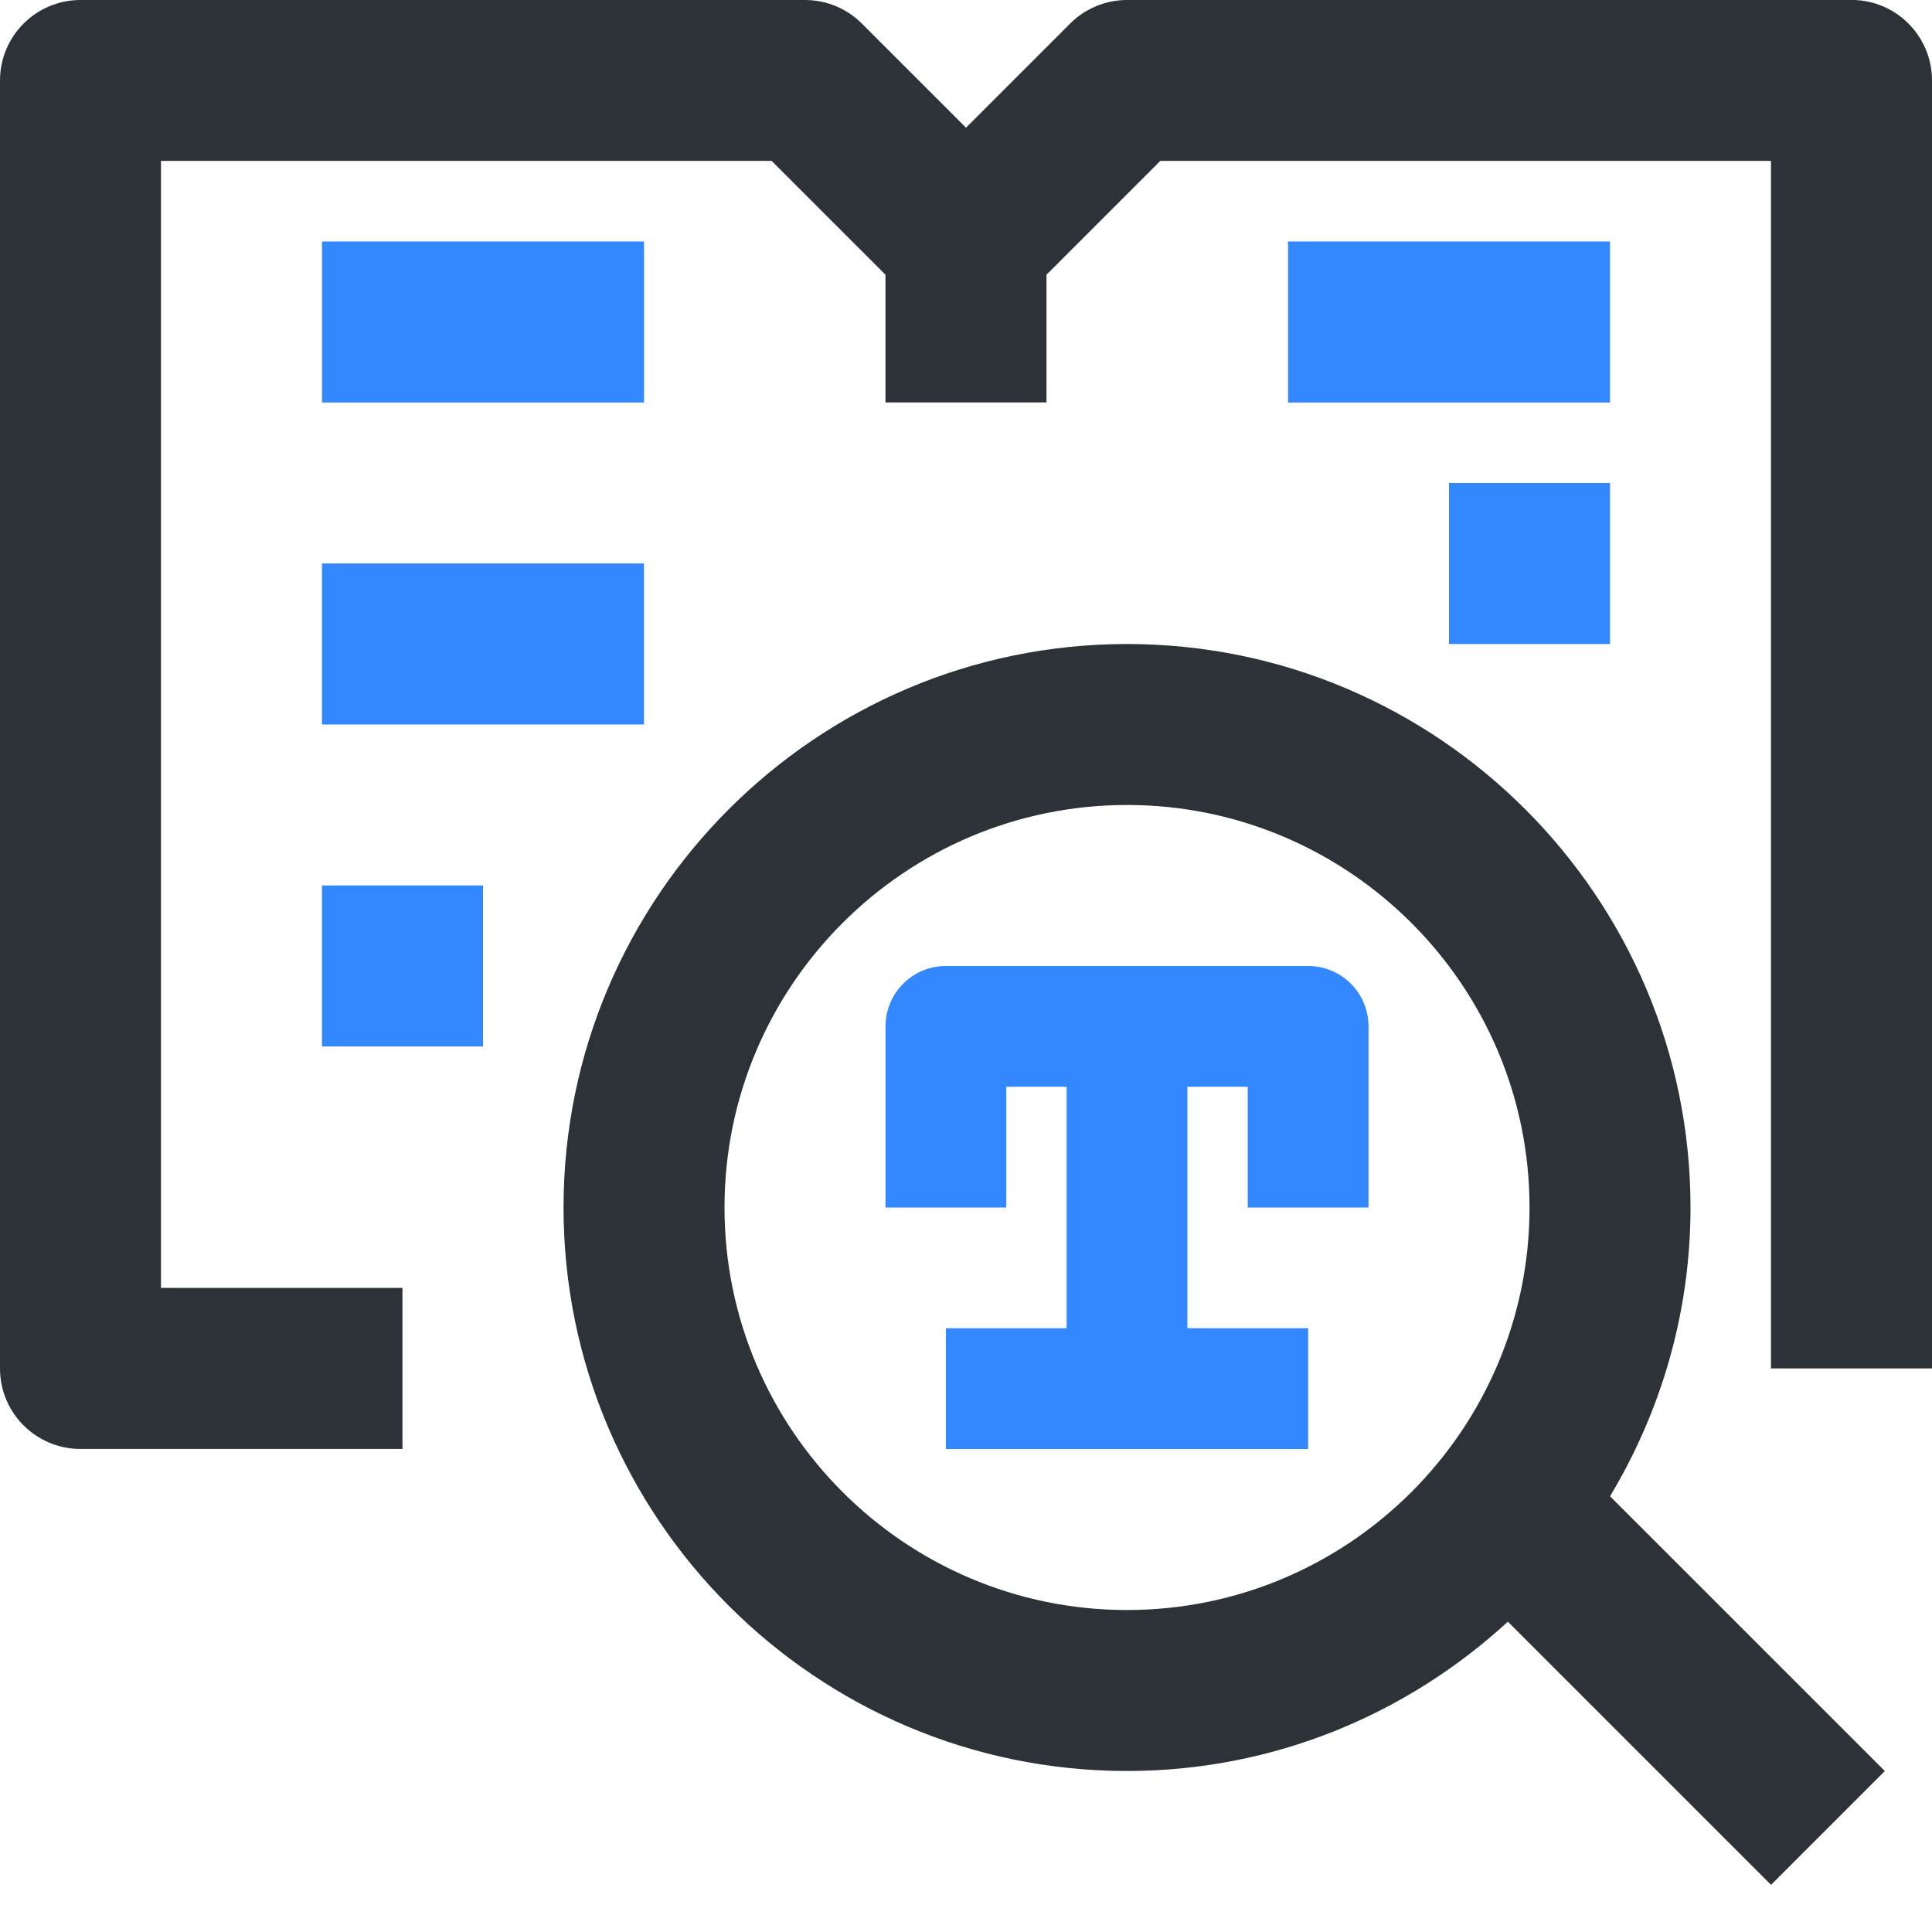 <!-- Generated by IcoMoon.io -->
<svg version="1.1" xmlns="http://www.w3.org/2000/svg" width="32" height="32" viewBox="0 0 32 32">
<title>faq</title>
<path fill="#2c3238" d="M30.667 0h-12c-0.353 0-0.692 0.14-0.943 0.391l-1.724 1.724-1.724-1.724c-0.251-0.251-0.589-0.391-0.943-0.391h-12c-0.736 0-1.333 0.597-1.333 1.333v21.333c0 0.737 0.597 1.333 1.333 1.333h5.333v-2.667h-4v-18.667h10.115l1.885 1.885v2.115h2.667v-2.115l1.885-1.885h10.115v20h2.667v-21.333c0-0.736-0.597-1.333-1.333-1.333z"></path>
<path fill="#2c3238" d="M18.667 26.667c-3.676 0-6.667-2.991-6.667-6.667s2.991-6.667 6.667-6.667c3.676 0 6.667 2.991 6.667 6.667s-2.991 6.667-6.667 6.667zM28 20c0-5.145-4.187-9.333-9.333-9.333s-9.333 4.188-9.333 9.333c0 5.147 4.187 9.333 9.333 9.333 2.433 0 4.644-0.943 6.308-2.473l4.359 4.359 1.885-1.885-4.552-4.551c0.841-1.401 1.333-3.033 1.333-4.783z"></path>
<path fill="#38f" d="M21.667 16h-6c-0.553 0-1 0.448-1 1v3h2v-2h1v4h-2v2h6v-2h-2v-4h1v2h2v-3c0-0.552-0.447-1-1-1z"></path>
<path fill="#38f" d="M26.667 4h-5.333v2.667h5.333v-2.667z"></path>
<path fill="#38f" d="M10.667 4h-5.333v2.667h5.333v-2.667z"></path>
<path fill="#38f" d="M5.333 12h5.333v-2.667h-5.333v2.667z"></path>
<path fill="#38f" d="M5.333 17.333h2.667v-2.667h-2.667v2.667z"></path>
<path fill="#38f" d="M26.667 8h-2.667v2.667h2.667v-2.667z"></path>
</svg>
